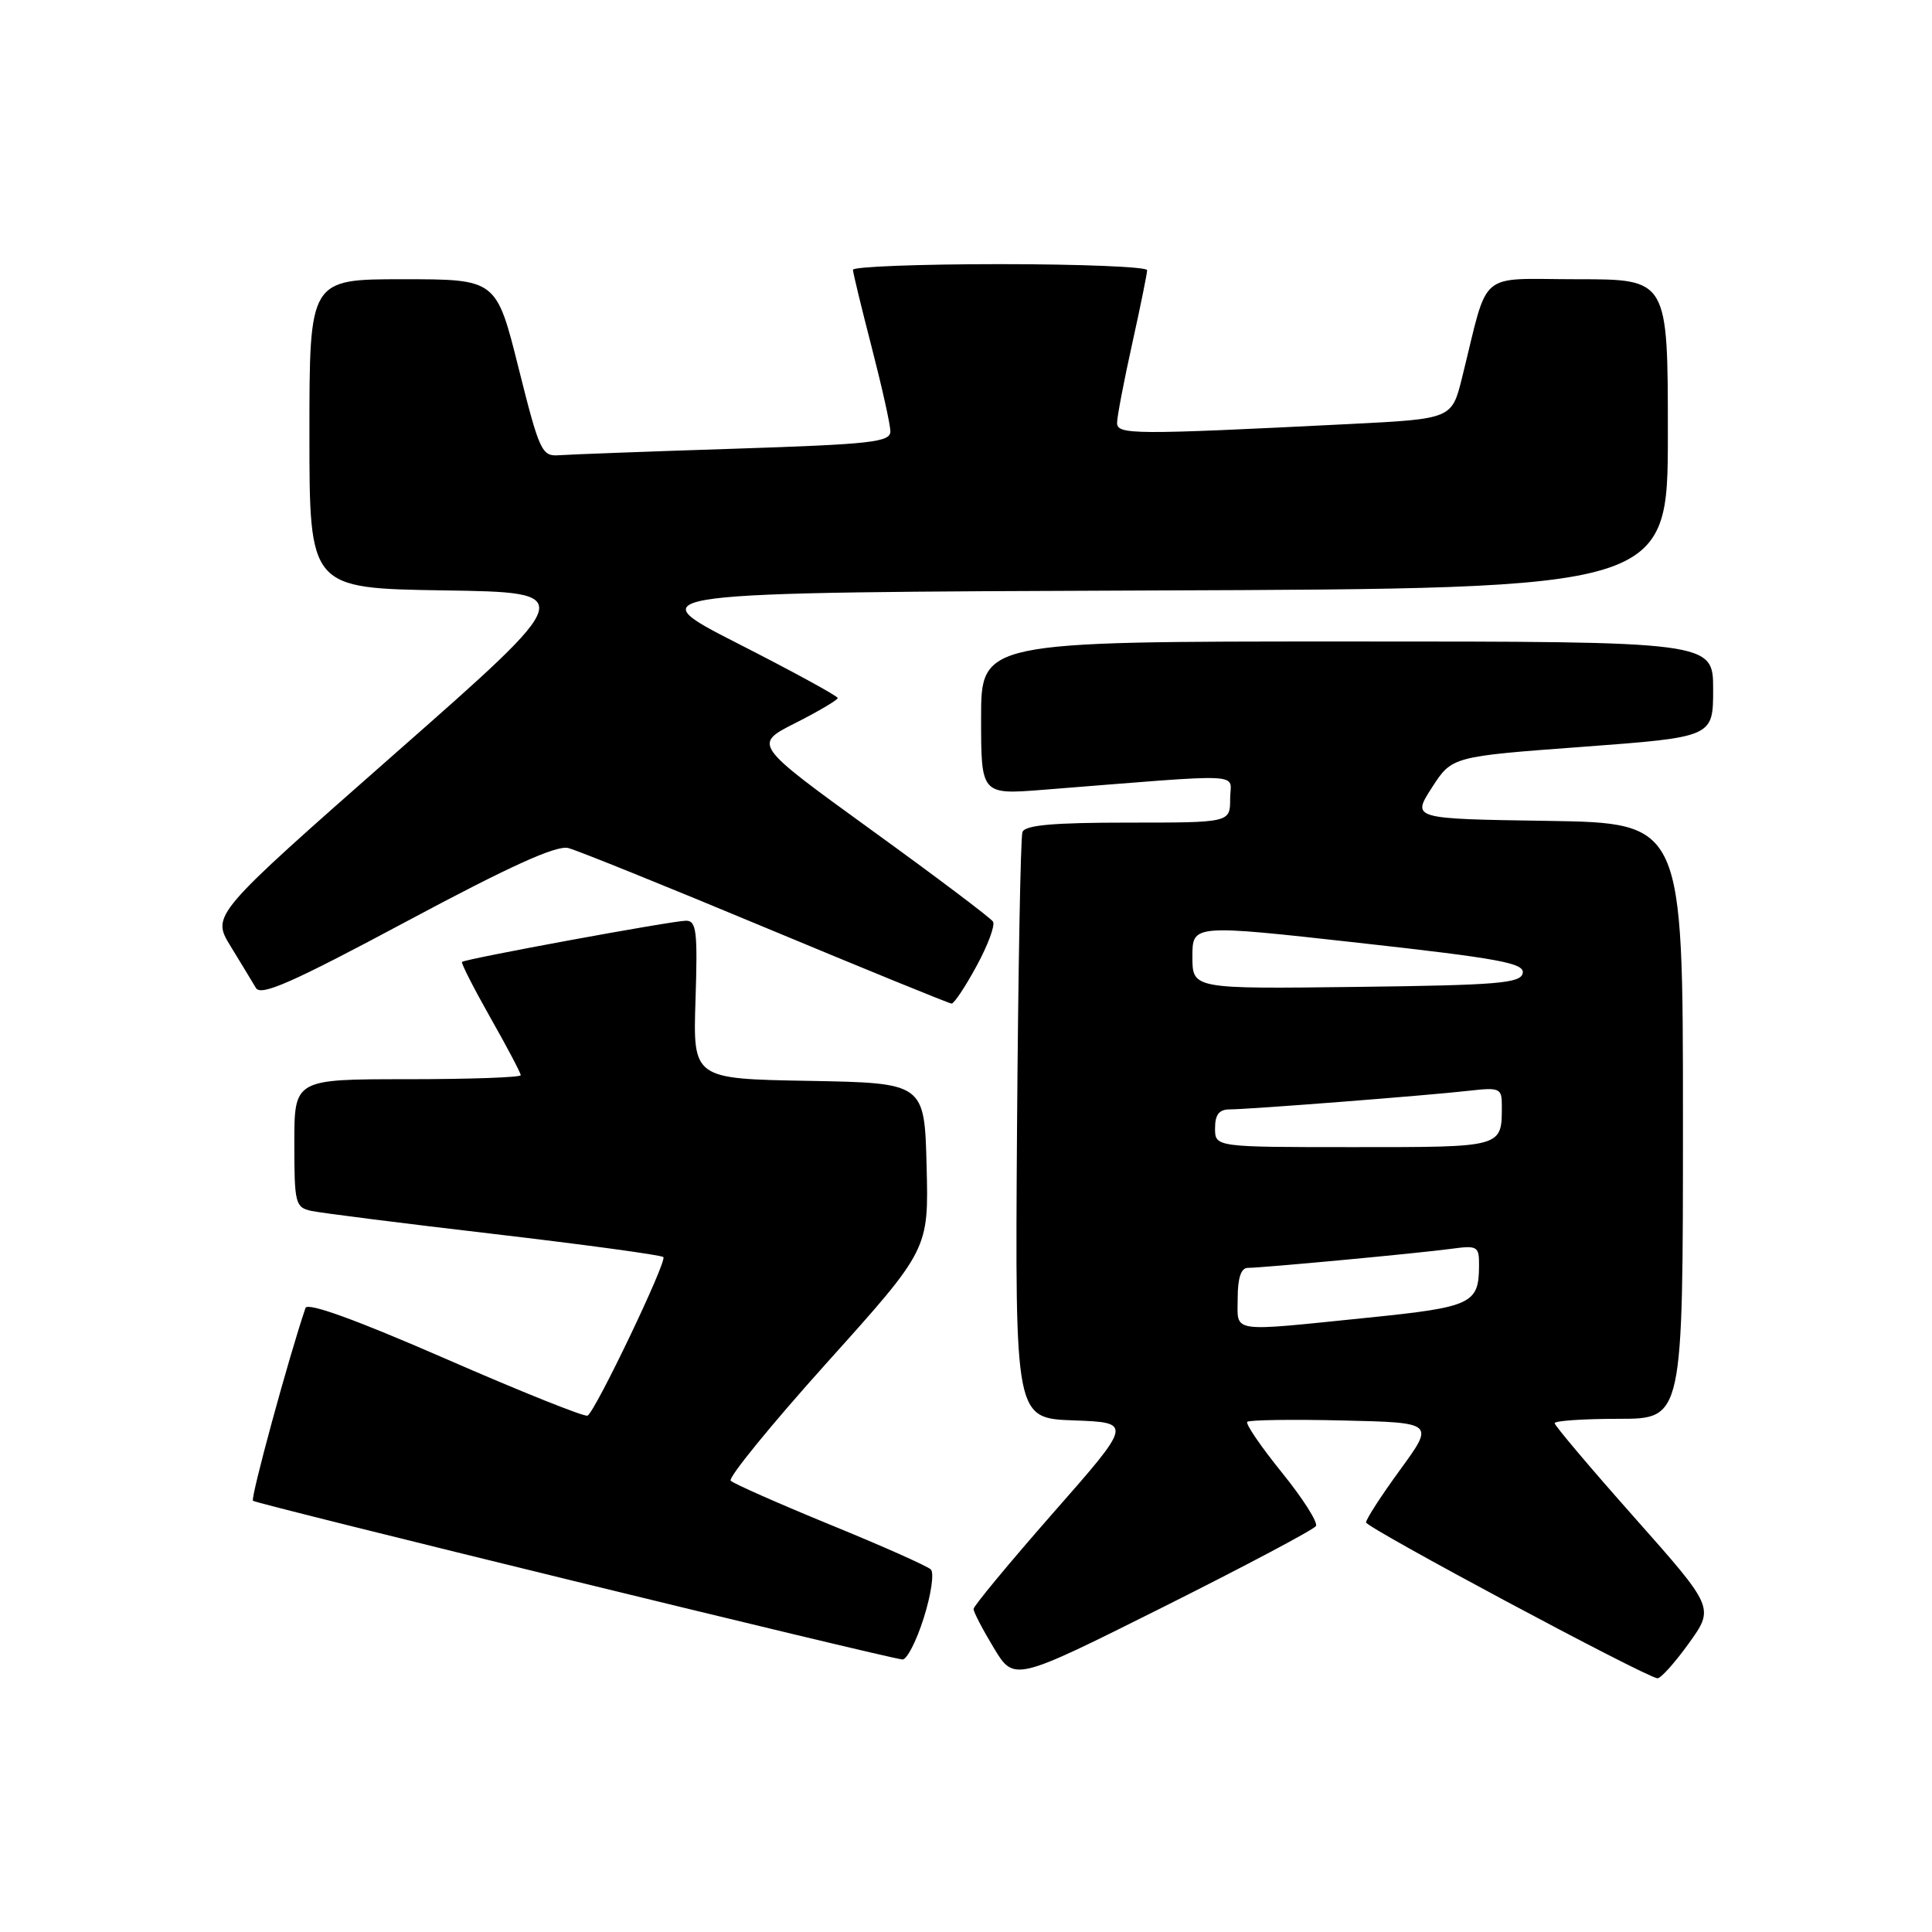<?xml version="1.0" encoding="UTF-8" standalone="no"?>
<!DOCTYPE svg PUBLIC "-//W3C//DTD SVG 1.1//EN" "http://www.w3.org/Graphics/SVG/1.1/DTD/svg11.dtd" >
<svg xmlns="http://www.w3.org/2000/svg" xmlns:xlink="http://www.w3.org/1999/xlink" version="1.1" viewBox="0 0 256 256">
 <g >
 <path fill="currentColor"
d=" M 174.37 202.21 C 174.66 201.74 172.63 198.54 169.85 195.11 C 167.07 191.67 165.01 188.66 165.27 188.40 C 165.52 188.15 171.21 188.06 177.90 188.22 C 190.08 188.50 190.08 188.50 185.54 194.73 C 183.04 198.16 181.00 201.31 181.01 201.73 C 181.02 202.42 217.81 222.11 219.61 222.38 C 220.02 222.45 221.89 220.37 223.77 217.76 C 227.17 213.03 227.17 213.03 216.58 201.09 C 210.76 194.53 206.00 188.90 206.00 188.58 C 206.00 188.26 209.82 188.00 214.50 188.00 C 223.00 188.00 223.00 188.00 223.00 148.52 C 223.00 109.05 223.00 109.05 205.04 108.77 C 187.07 108.50 187.07 108.50 189.73 104.37 C 192.39 100.24 192.39 100.24 209.69 98.96 C 227.00 97.67 227.00 97.67 227.00 91.34 C 227.00 85.00 227.00 85.00 178.50 85.00 C 130.00 85.00 130.00 85.00 130.00 95.15 C 130.00 105.30 130.00 105.30 138.25 104.65 C 165.88 102.47 163.00 102.33 163.00 105.85 C 163.00 109.00 163.00 109.00 149.47 109.00 C 139.55 109.00 135.82 109.33 135.48 110.25 C 135.23 110.94 134.91 128.70 134.76 149.71 C 134.50 187.93 134.50 187.93 142.28 188.21 C 150.07 188.50 150.07 188.50 139.53 200.49 C 133.74 207.09 129.00 212.81 129.00 213.20 C 129.00 213.60 130.21 215.92 131.69 218.37 C 134.38 222.82 134.38 222.82 154.11 212.95 C 164.96 207.52 174.08 202.68 174.37 202.21 Z  M 122.40 214.39 C 123.38 211.30 123.80 208.41 123.34 207.96 C 122.88 207.51 116.88 204.84 110.00 202.03 C 103.13 199.21 97.20 196.59 96.82 196.20 C 96.45 195.82 102.20 188.76 109.60 180.53 C 123.06 165.56 123.06 165.56 122.78 154.53 C 122.50 143.50 122.50 143.50 107.16 143.22 C 91.82 142.95 91.82 142.95 92.16 132.47 C 92.45 123.41 92.29 122.00 90.90 122.00 C 89.11 122.00 61.66 127.05 61.22 127.46 C 61.07 127.60 62.76 130.92 64.97 134.83 C 67.19 138.74 69.00 142.18 69.00 142.47 C 69.00 142.76 62.25 143.00 54.00 143.00 C 39.00 143.00 39.00 143.00 39.00 151.48 C 39.00 159.46 39.13 159.99 41.25 160.45 C 42.49 160.72 53.38 162.10 65.46 163.51 C 77.54 164.93 87.64 166.30 87.90 166.57 C 88.42 167.09 78.95 186.91 77.86 187.58 C 77.51 187.80 69.05 184.41 59.06 180.05 C 47.19 174.87 40.75 172.54 40.48 173.31 C 38.30 179.70 33.17 198.50 33.52 198.86 C 33.95 199.28 117.28 219.65 119.57 219.89 C 120.15 219.95 121.43 217.47 122.40 214.39 Z  M 129.40 128.00 C 130.90 125.25 131.88 122.61 131.58 122.12 C 131.28 121.64 124.00 116.15 115.41 109.94 C 99.80 98.63 99.80 98.63 105.40 95.80 C 108.48 94.24 111.00 92.75 111.00 92.49 C 111.00 92.23 105.04 88.97 97.75 85.26 C 84.50 78.50 84.50 78.50 152.75 78.24 C 221.00 77.99 221.00 77.99 221.00 57.49 C 221.00 37.00 221.00 37.00 209.04 37.00 C 195.57 37.00 197.35 35.49 193.74 50.00 C 192.38 55.50 192.38 55.50 178.94 56.18 C 149.95 57.63 148.00 57.62 148.02 56.00 C 148.03 55.17 148.93 50.47 150.02 45.55 C 151.11 40.63 152.00 36.24 152.00 35.80 C 152.00 35.36 143.22 35.00 132.50 35.00 C 121.78 35.00 113.01 35.34 113.02 35.75 C 113.03 36.16 114.15 40.77 115.50 46.00 C 116.85 51.23 117.97 56.24 117.98 57.14 C 118.00 58.59 115.55 58.86 97.25 59.46 C 85.84 59.83 75.41 60.22 74.08 60.32 C 71.79 60.49 71.49 59.85 68.71 48.75 C 65.77 37.00 65.77 37.00 53.38 37.00 C 41.00 37.00 41.00 37.00 41.00 57.48 C 41.00 77.95 41.00 77.95 58.80 78.23 C 76.61 78.50 76.61 78.50 52.32 99.87 C 28.03 121.25 28.03 121.25 30.55 125.37 C 31.94 127.64 33.45 130.13 33.91 130.91 C 34.58 132.03 38.70 130.21 53.93 122.06 C 67.59 114.75 73.73 111.97 75.30 112.37 C 76.51 112.68 88.30 117.44 101.50 122.95 C 114.70 128.45 125.77 132.97 126.09 132.98 C 126.42 132.99 127.91 130.75 129.40 128.00 Z  M 164.00 172.00 C 164.00 169.34 164.45 168.00 165.33 168.00 C 167.26 168.00 187.86 166.07 192.25 165.48 C 195.80 165.00 196.00 165.12 195.98 167.74 C 195.96 172.75 195.00 173.20 181.35 174.59 C 162.65 176.49 164.00 176.69 164.00 172.00 Z  M 161.00 149.50 C 161.00 147.69 161.54 147.00 162.95 147.00 C 165.48 147.00 189.26 145.15 194.75 144.52 C 198.70 144.07 199.00 144.21 199.00 146.44 C 199.00 152.08 199.29 152.00 179.39 152.00 C 161.00 152.00 161.00 152.00 161.00 149.50 Z  M 158.00 126.76 C 158.00 122.48 158.00 122.48 180.04 124.93 C 198.66 127.00 202.03 127.62 201.77 128.94 C 201.51 130.29 198.51 130.54 179.74 130.77 C 158.00 131.04 158.00 131.04 158.00 126.76 Z "/>
</g>
</svg>